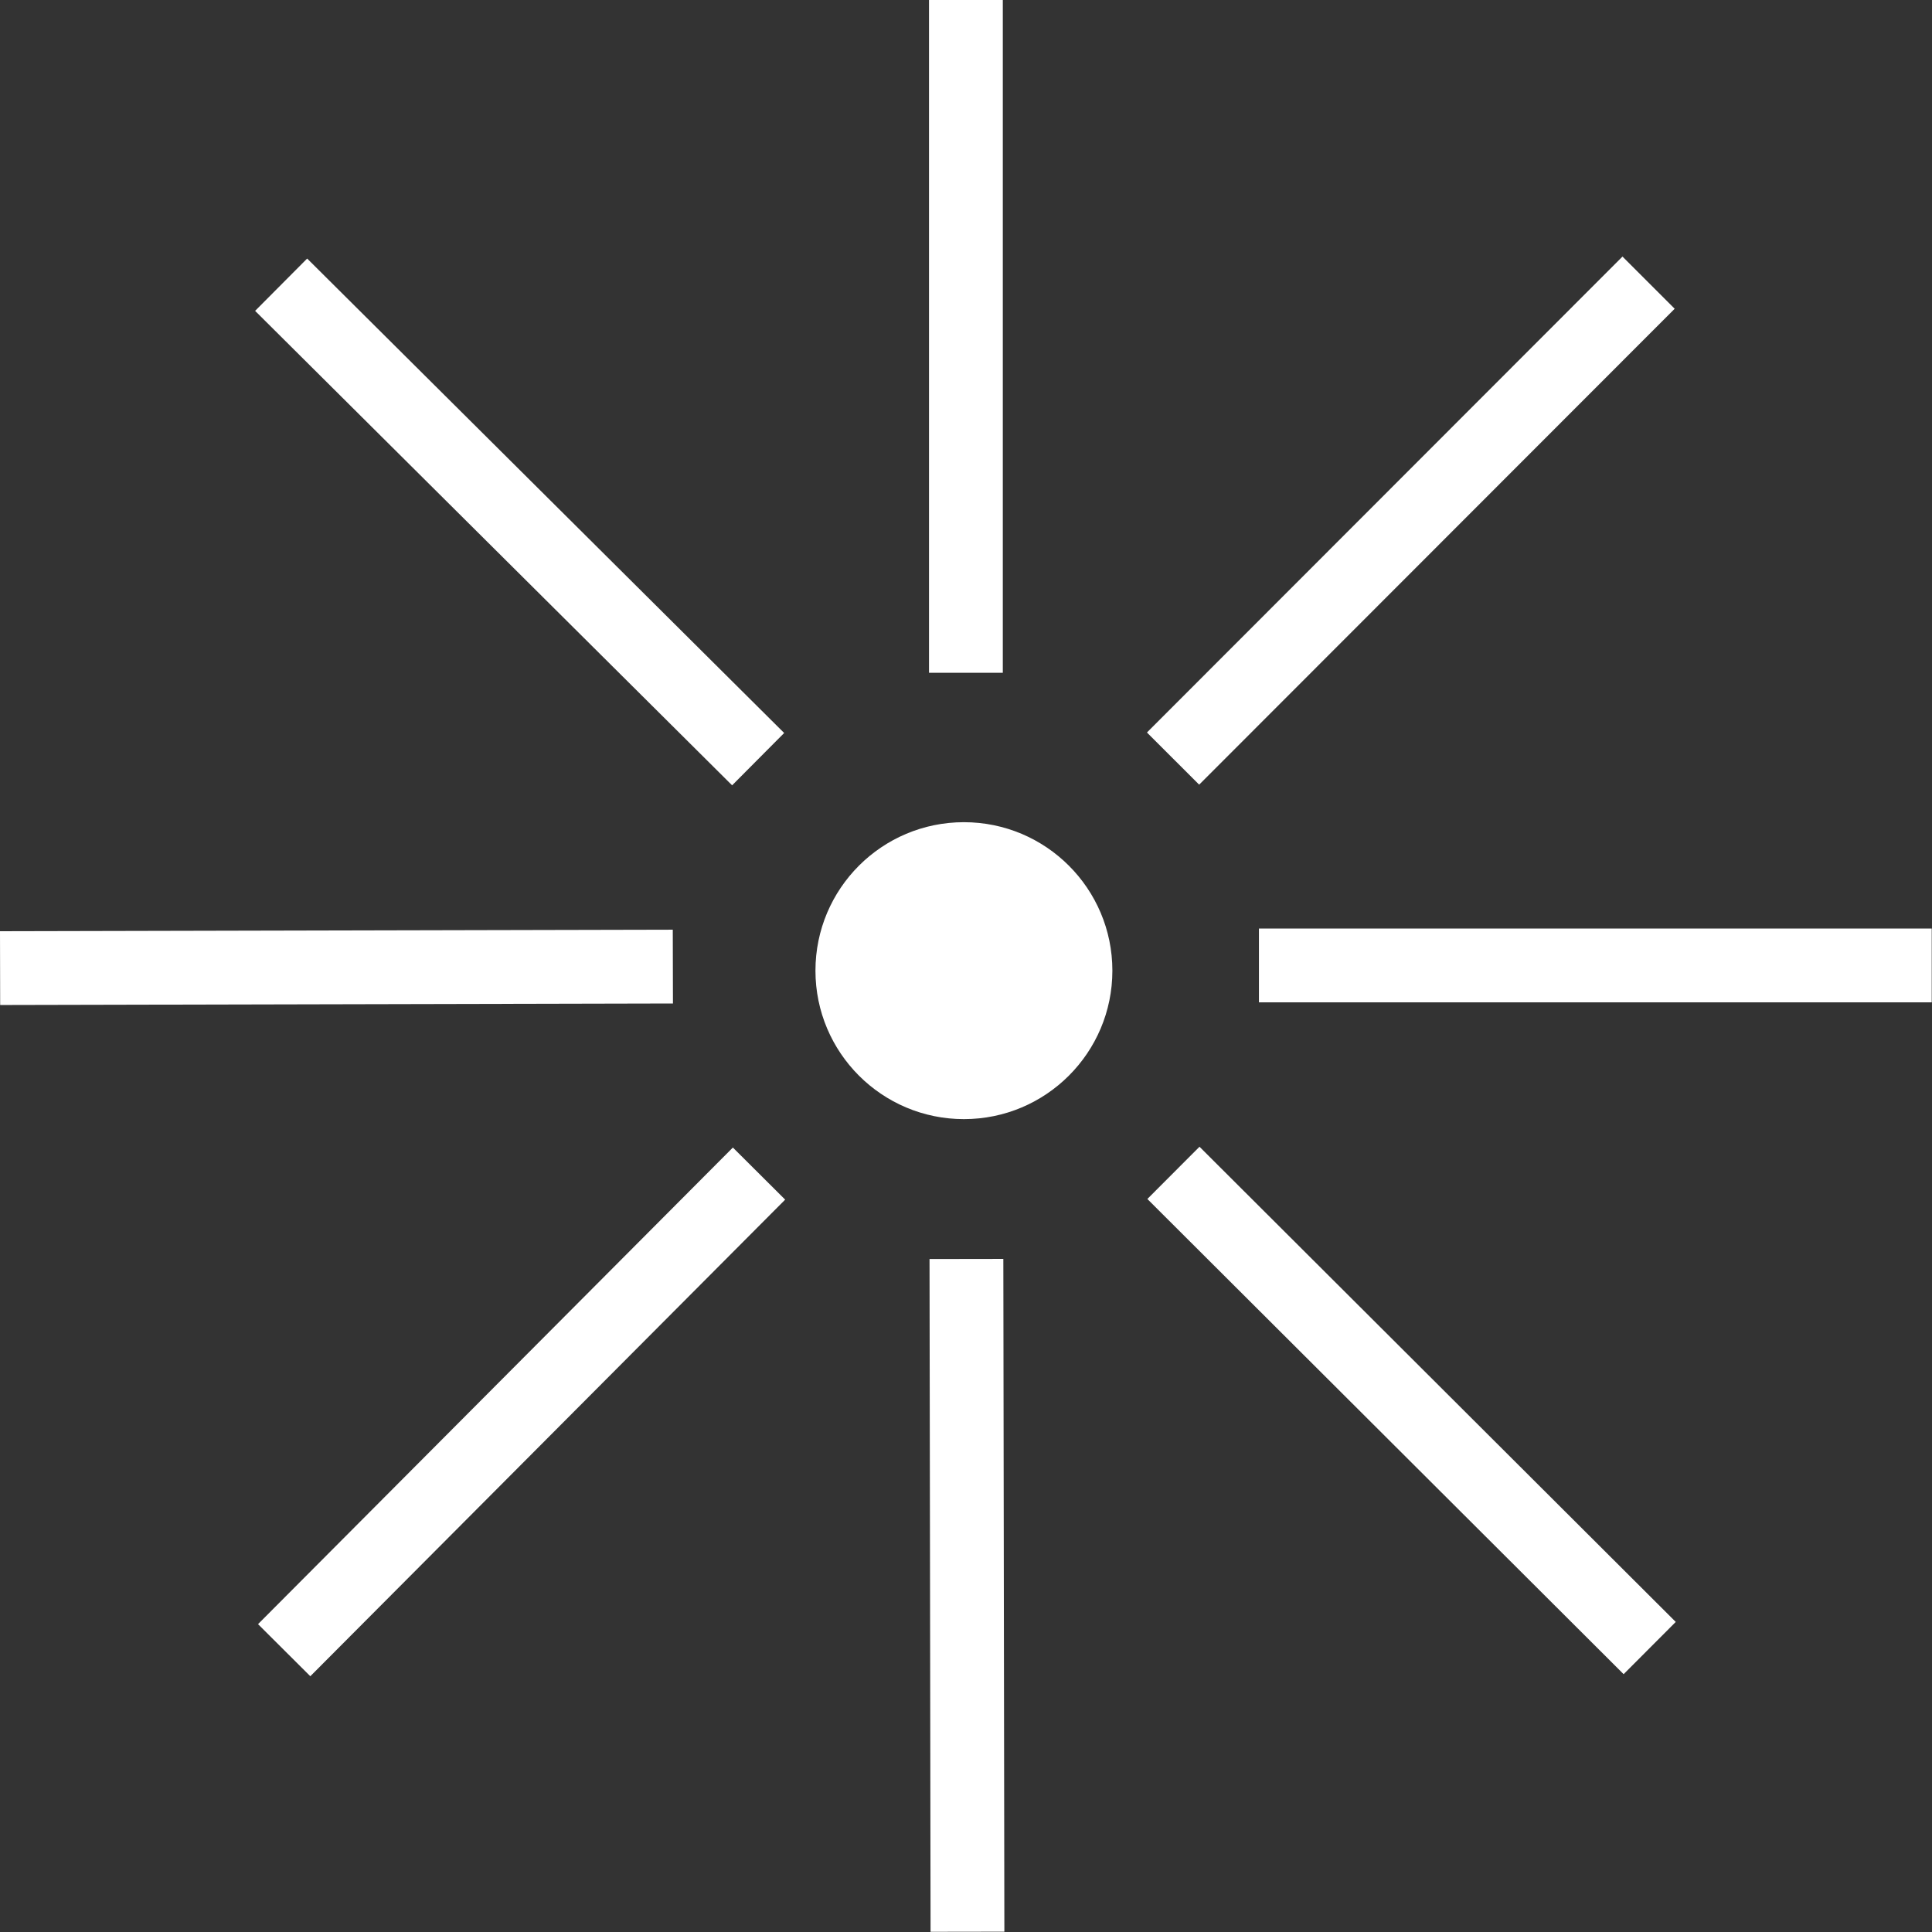 <svg width="235" height="235" viewBox="0 0 235 235" fill="none" xmlns="http://www.w3.org/2000/svg">
<rect x="0" y="0" width="235" height="235" fill="#333333" stroke="none"/>
<path d="M119.589 2.389H115.4V79.446H119.589V2.389Z" fill="white"/>
<path d="M121.977 0H113V81.834H121.977V0Z" fill="white"/>
<path d="M200.33 37.547L197.367 34.586L142.903 89.097L145.866 92.057L200.33 37.547Z" fill="white"/>
<path d="M197.351 31.208L139.51 89.098L145.861 95.443L203.701 37.554L197.351 31.208Z" fill="white"/>
<path d="M232.591 119.489L232.587 115.3L155.53 115.359L155.533 119.548L232.591 119.489Z" fill="white"/>
<path d="M234.967 112.944H153.132V121.921H234.967V112.944Z" fill="white"/>
<path d="M197.49 200.251L200.449 197.286L145.9 142.86L142.941 145.825L197.49 200.251Z" fill="white"/>
<path d="M145.901 139.484L139.56 145.839L197.491 203.639L203.831 197.284L145.901 139.484Z" fill="white"/>
<path d="M115.573 232.576L119.762 232.57L119.644 155.512L115.455 155.519L115.573 232.576Z" fill="white"/>
<path d="M122.041 153.127L113.064 153.141L113.19 234.975L122.167 234.961L122.041 153.127Z" fill="white"/>
<path d="M34.782 197.537L37.749 200.493L92.137 145.898L89.169 142.942L34.782 197.537Z" fill="white"/>
<path d="M89.144 139.582L31.386 197.554L37.745 203.89L95.504 145.919L89.144 139.582Z" fill="white"/>
<path d="M2.399 115.66L2.408 119.849L79.466 119.672L79.456 115.483L2.399 115.66Z" fill="white"/>
<path d="M81.834 113.081L0 113.267L0.02 122.244L81.855 122.059L81.834 113.081Z" fill="white"/>
<path d="M37.362 34.836L34.409 37.805L89.042 92.146L91.996 89.176L37.362 34.836Z" fill="white"/>
<path d="M37.362 31.449L31.031 37.813L89.051 95.523L95.382 89.158L37.362 31.449Z" fill="white"/>
<path d="M117.246 136.125C127.219 136.125 135.305 128.04 135.305 118.067C135.305 108.093 127.219 100.008 117.246 100.008C107.273 100.008 99.188 108.093 99.188 118.067C99.188 128.04 107.273 136.125 117.246 136.125Z" fill="white"/>
</svg>
